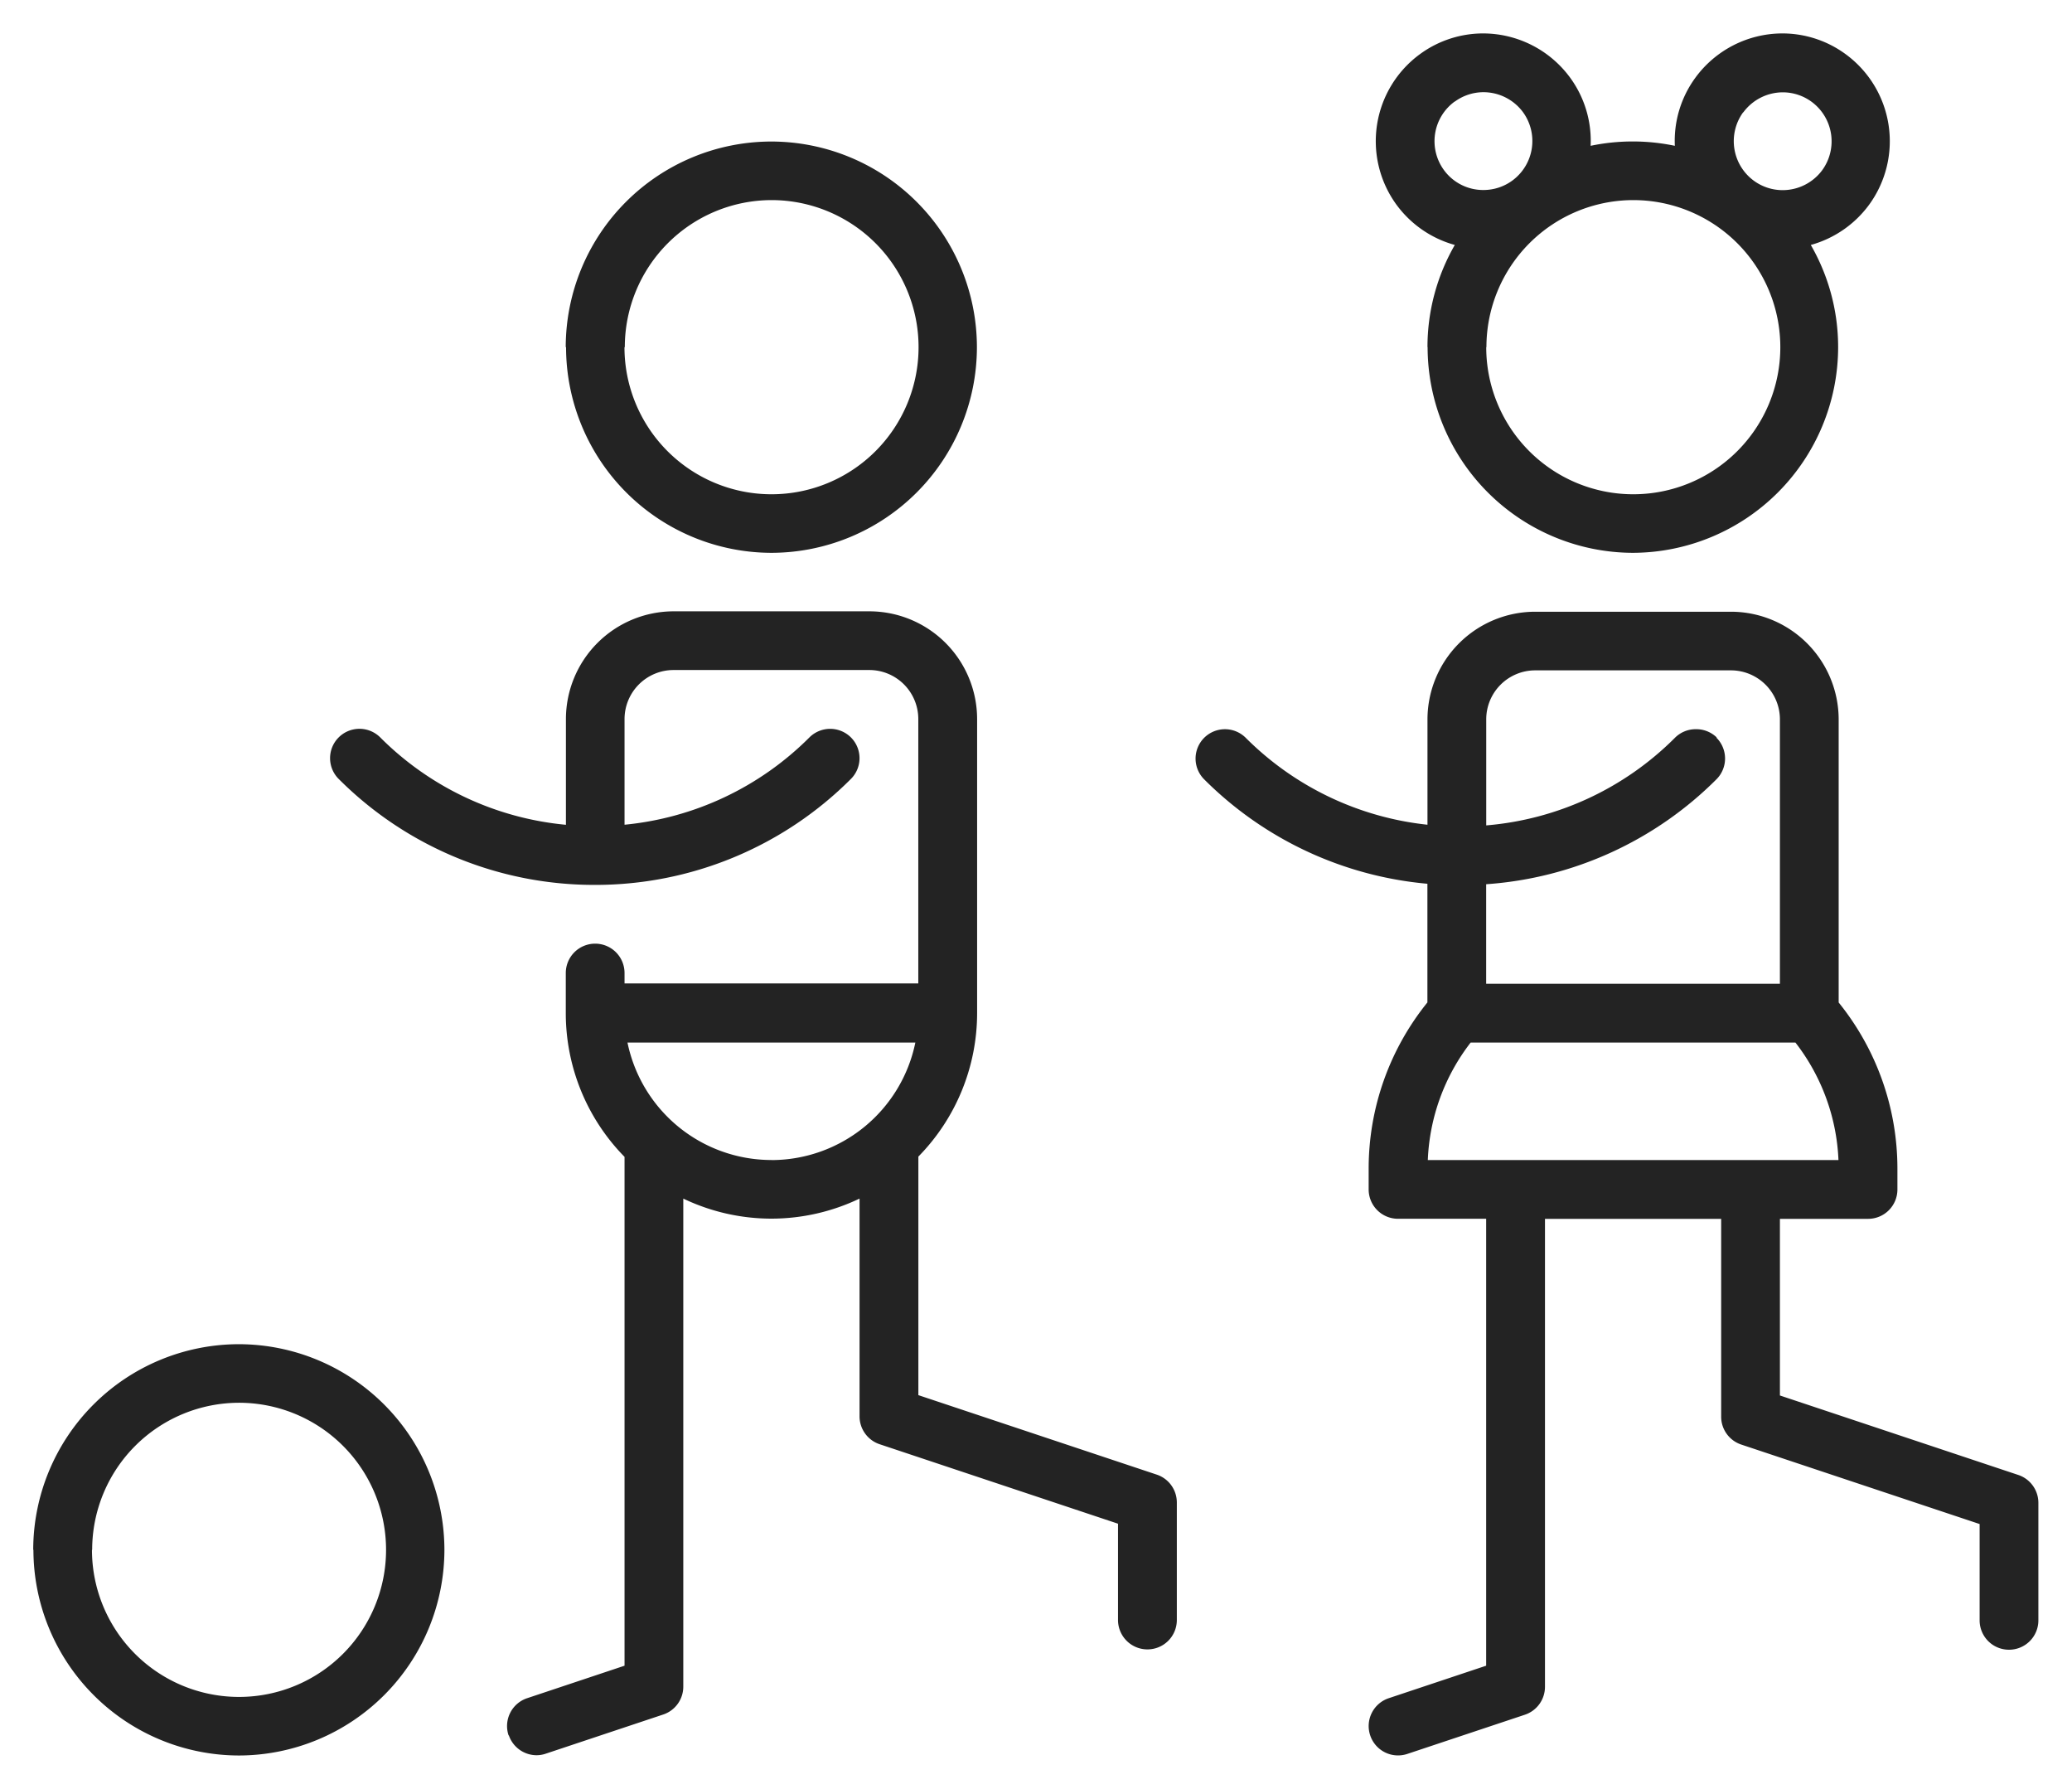 <svg xmlns="http://www.w3.org/2000/svg" width="31" height="26.758" viewBox="0 0 31 26.758">
  <path id="children" d="M-152-1520.173a.439.439,0,0,1,.278-.556l1.457-.486v-6.685h-1.318a.439.439,0,0,1-.44-.439v-.312a3.953,3.953,0,0,1,.879-2.485v-1.775a5.4,5.4,0,0,1-3.34-1.562.439.439,0,0,1,0-.621.44.44,0,0,1,.622,0,4.519,4.519,0,0,0,2.719,1.3v-1.575a1.613,1.613,0,0,1,1.611-1.611h2.93a1.613,1.613,0,0,1,1.611,1.611v4.234a3.953,3.953,0,0,1,.879,2.485v.312a.439.439,0,0,1-.44.439h-1.318v2.642l3.567,1.189a.44.44,0,0,1,.3.417v1.758a.439.439,0,0,1-.439.439.439.439,0,0,1-.44-.439v-1.441l-3.567-1.189a.439.439,0,0,1-.3-.417v-2.959h-2.636v7a.44.44,0,0,1-.3.417l-1.758.586a.445.445,0,0,1-.139.023A.439.439,0,0,1-152-1520.173Zm.859-8.605h6.147a3.074,3.074,0,0,0-.644-1.758h-4.859A3.074,3.074,0,0,0-151.138-1528.779Zm4.322-6.317a.44.44,0,0,1,0,.621,5.4,5.4,0,0,1-3.446,1.57v1.489h4.395v-3.955a.733.733,0,0,0-.732-.733h-2.93a.733.733,0,0,0-.732.733v1.586a4.518,4.518,0,0,0,2.824-1.311.438.438,0,0,1,.311-.128A.439.439,0,0,1-146.816-1535.1Zm-18.072,14.922a.439.439,0,0,1,.278-.556l1.457-.486v-7.611a3.067,3.067,0,0,1-.879-2.15v-.6a.439.439,0,0,1,.44-.439.439.439,0,0,1,.439.439v.156h4.395v-3.955a.733.733,0,0,0-.732-.733h-2.93a.734.734,0,0,0-.733.733v1.581a4.522,4.522,0,0,0,2.766-1.306.44.44,0,0,1,.621,0,.439.439,0,0,1,0,.621,5.4,5.4,0,0,1-3.832,1.585,5.4,5.4,0,0,1-3.832-1.585.439.439,0,0,1,0-.621.44.44,0,0,1,.622,0,4.518,4.518,0,0,0,2.778,1.307v-1.582a1.613,1.613,0,0,1,1.611-1.611h2.93a1.613,1.613,0,0,1,1.611,1.611v4.395a3.065,3.065,0,0,1-.879,2.15v3.568l3.567,1.189a.439.439,0,0,1,.3.417v1.758a.439.439,0,0,1-.44.439.44.44,0,0,1-.44-.439v-1.441l-3.567-1.189a.44.44,0,0,1-.3-.417v-3.257a3.057,3.057,0,0,1-1.319.3,3.055,3.055,0,0,1-1.318-.3v7.3a.439.439,0,0,1-.3.417l-1.758.586a.43.43,0,0,1-.139.023A.44.44,0,0,1-164.887-1520.173Zm3.933-8.605a2.2,2.2,0,0,0,2.153-1.758h-4.307A2.2,2.2,0,0,0-160.955-1528.779Zm-11.045,5.83a3.08,3.08,0,0,1,3.076-3.076,3.08,3.08,0,0,1,3.076,3.076,3.08,3.08,0,0,1-3.076,3.076A3.08,3.08,0,0,1-172-1522.949Zm.879,0a2.2,2.2,0,0,0,2.2,2.2,2.2,2.2,0,0,0,2.2-2.2,2.2,2.2,0,0,0-2.2-2.2A2.2,2.2,0,0,0-171.121-1522.949Zm19.981-17.989a3.056,3.056,0,0,1,.409-1.529,1.616,1.616,0,0,1-.875-.605,1.613,1.613,0,0,1,.356-2.251,1.6,1.6,0,0,1,.946-.308,1.617,1.617,0,0,1,1.3.664,1.6,1.6,0,0,1,.305,1.017,3.072,3.072,0,0,1,.63-.065,3.064,3.064,0,0,1,.63.065,1.6,1.6,0,0,1,.306-1.017,1.616,1.616,0,0,1,1.3-.664,1.6,1.6,0,0,1,.946.308,1.613,1.613,0,0,1,.357,2.251,1.616,1.616,0,0,1-.875.605,3.056,3.056,0,0,1,.409,1.529,3.08,3.08,0,0,1-3.076,3.076A3.08,3.08,0,0,1-151.141-1540.938Zm.879,0a2.2,2.2,0,0,0,2.2,2.2,2.2,2.2,0,0,0,2.2-2.2,2.2,2.2,0,0,0-2.2-2.2A2.2,2.2,0,0,0-150.261-1540.938Zm3.843-3.512a.734.734,0,0,0,.162,1.023.73.73,0,0,0,.43.14.736.736,0,0,0,.593-.3.734.734,0,0,0-.162-1.023.729.729,0,0,0-.43-.14A.737.737,0,0,0-146.418-1544.449Zm-4.315-.162a.733.733,0,0,0-.162,1.023.726.726,0,0,0,.593.3.73.73,0,0,0,.43-.14.734.734,0,0,0,.162-1.023.737.737,0,0,0-.594-.3A.728.728,0,0,0-150.733-1544.611Zm-13.3,3.674a3.079,3.079,0,0,1,3.076-3.076,3.079,3.079,0,0,1,3.076,3.076,3.079,3.079,0,0,1-3.076,3.076A3.079,3.079,0,0,1-164.031-1540.938Zm.879,0a2.2,2.2,0,0,0,2.2,2.2,2.2,2.2,0,0,0,2.2-2.2,2.2,2.2,0,0,0-2.2-2.2A2.2,2.2,0,0,0-163.152-1540.938Z" transform="translate(172.5 1546.13)" fill="#232323" stroke="rgba(0,0,0,0)" stroke-miterlimit="10" stroke-width="1"/>
</svg>
